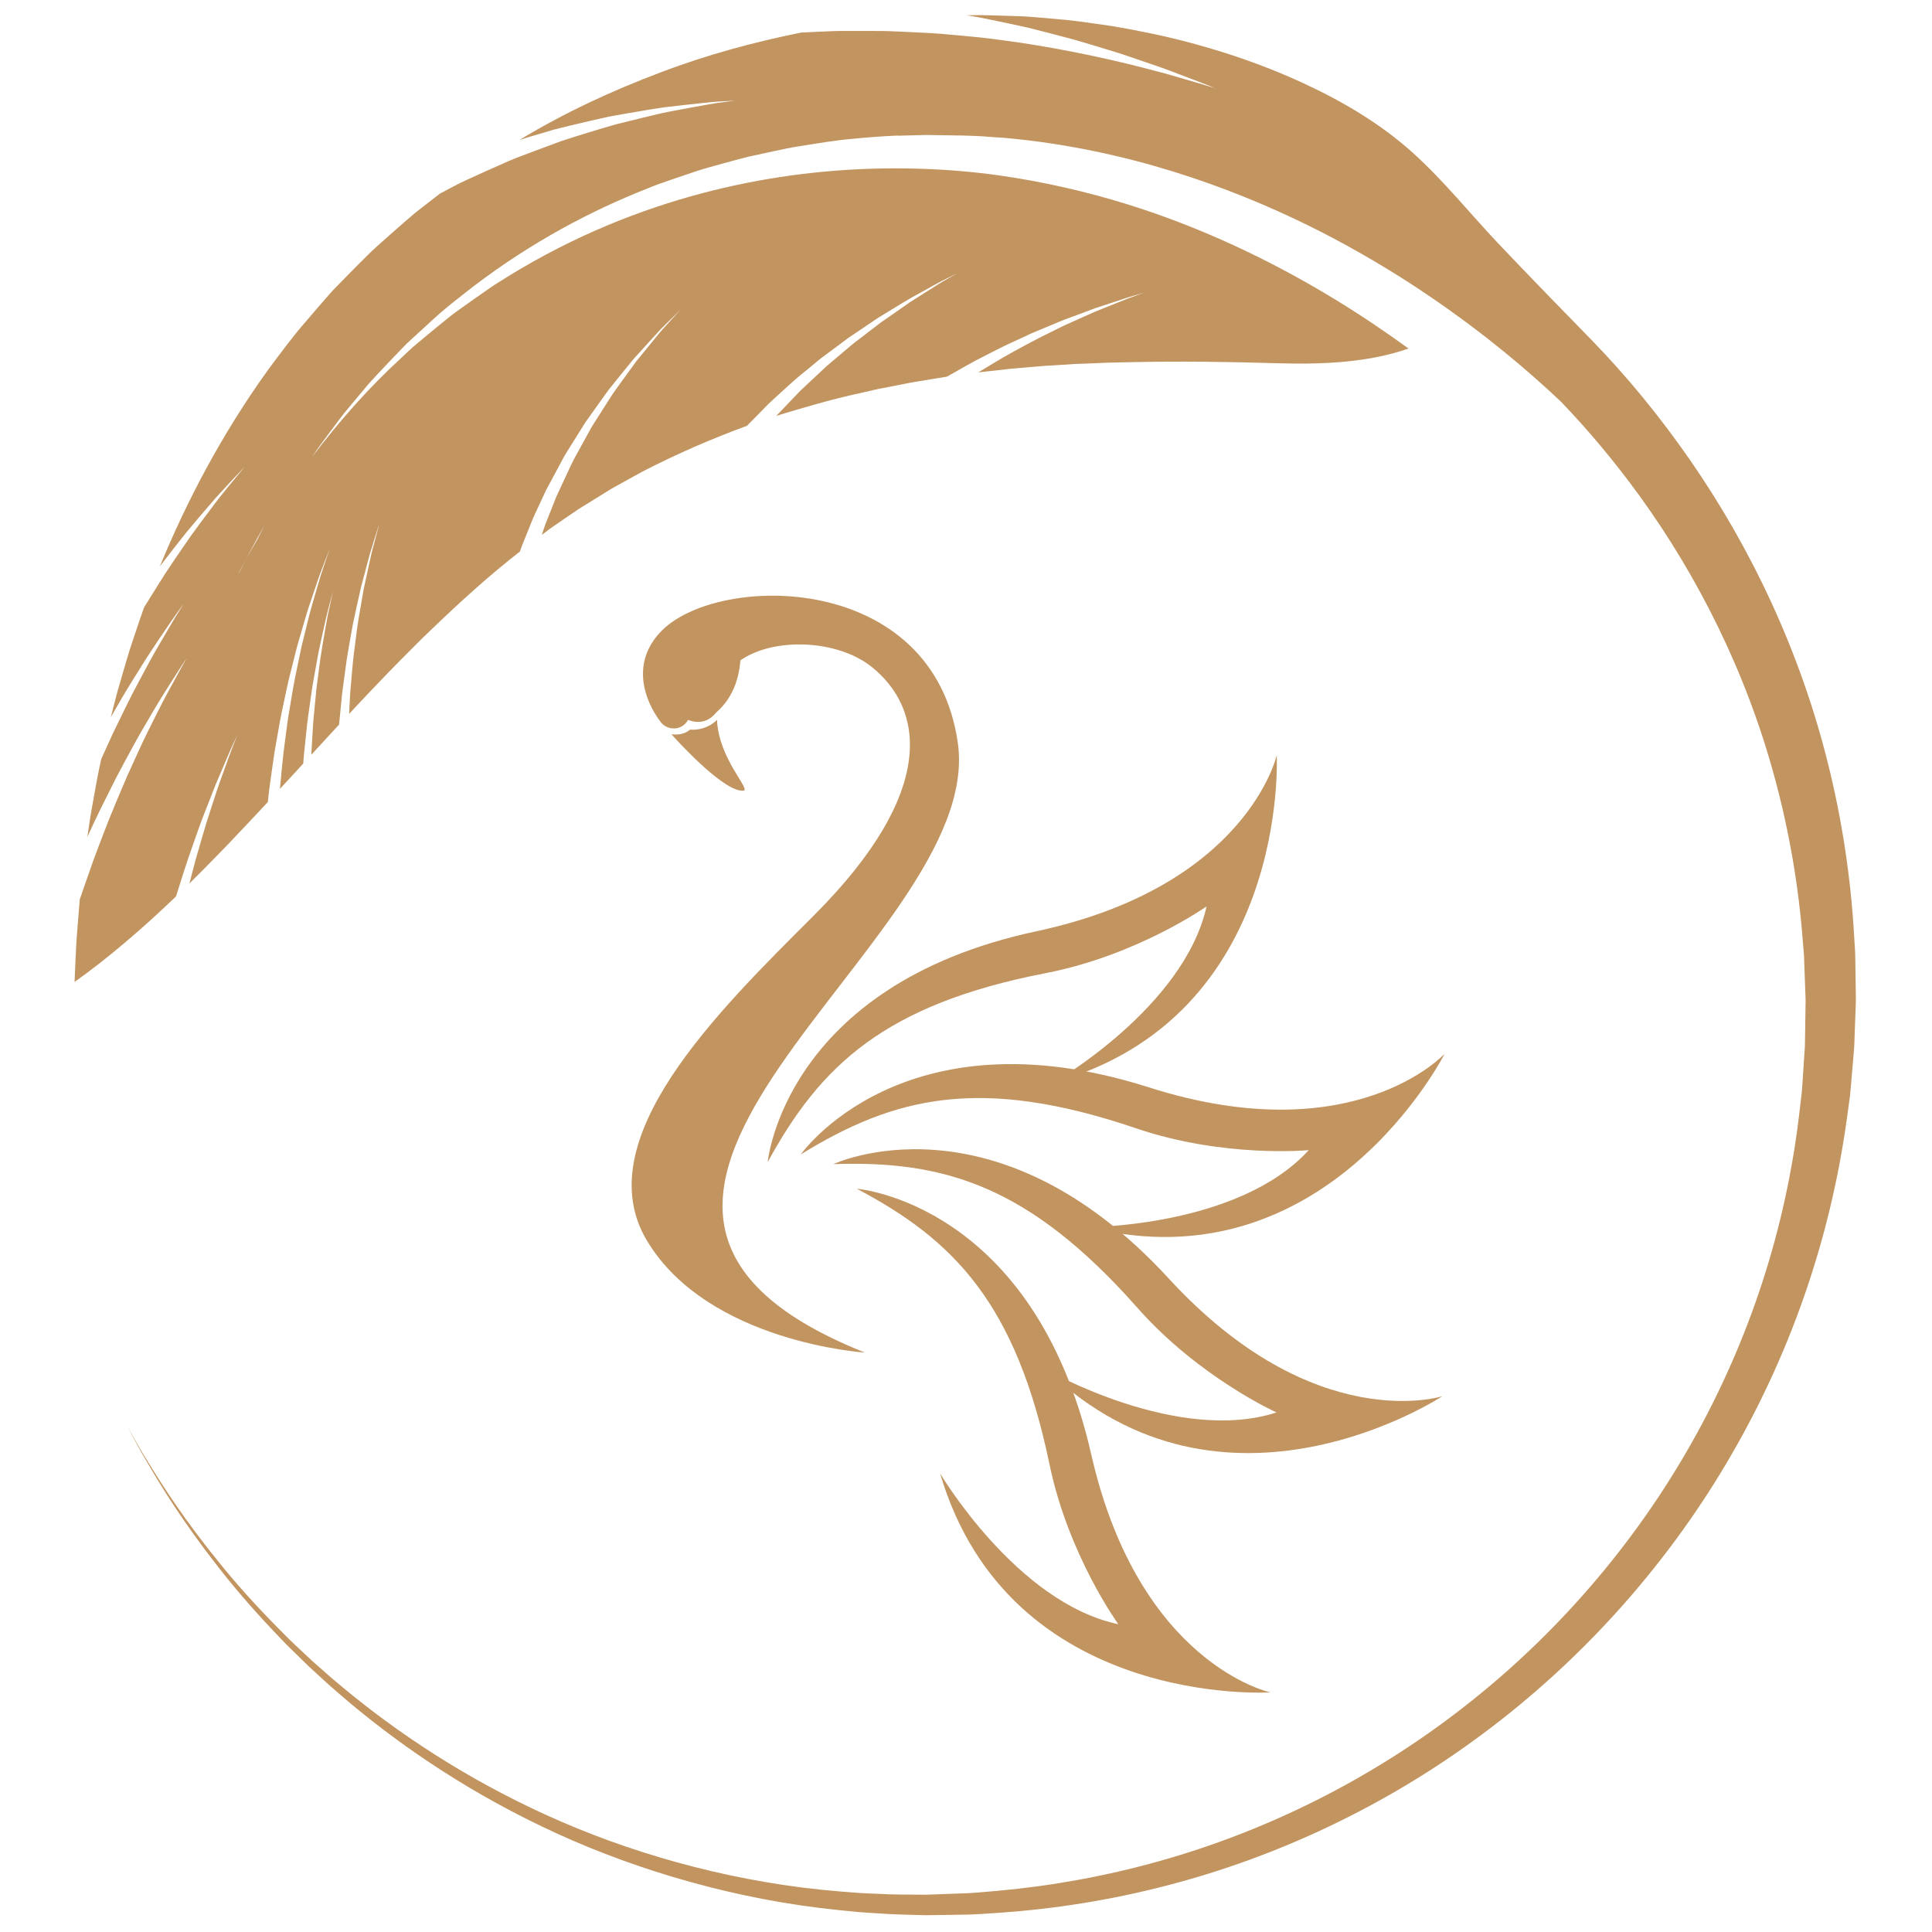 <svg xmlns="http://www.w3.org/2000/svg" xmlns:xlink="http://www.w3.org/1999/xlink" width="500" zoomAndPan="magnify" viewBox="0 0 375 375" height="500" preserveAspectRatio="xMidYMid meet" version="1.2"><defs><clipPath id="e27f55852d"><path d="M 14.457 2.922 L 360.207 2.922 L 360.207 371.922 L 14.457 371.922 Z M 14.457 2.922 "/></clipPath><clipPath id="4709c1fc7f"><path d="M 155.348 204.211 L 280.406 204.211 L 280.406 240.402 L 155.348 240.402 Z M 155.348 204.211 "/></clipPath><clipPath id="5d68857581"><path d="M 166.035 230.406 L 246.691 230.406 L 246.691 328.543 L 166.035 328.543 Z M 166.035 230.406 "/></clipPath></defs><g id="a37be1adcb"><g clip-rule="nonzero" clip-path="url(#e27f55852d)"><path style=" stroke:none;fill-rule:nonzero;fill:#c2945f;fill-opacity:1;" d="M 49.926 104.758 C 49.195 105.996 48.453 107.238 47.793 108.5 C 46.809 110.43 46.305 111.406 46.301 111.277 C 46.801 110.344 47.293 109.426 47.793 108.5 C 47.992 108.102 48.215 107.664 48.457 107.184 C 48.719 106.707 49 106.191 49.305 105.633 C 49.91 104.527 50.605 103.273 51.379 101.867 C 50.887 102.848 50.402 103.809 49.926 104.758 Z M 360.211 193.039 L 360.18 190.855 C 360.156 189.398 360.137 187.945 360.113 186.492 C 360.094 185.766 360.113 185.039 360.055 184.316 L 359.914 182.148 C 359.285 170.582 357.555 159.199 354.824 148.25 C 349.383 126.32 339.816 106.27 327.996 89.23 C 322.078 80.707 315.637 72.879 308.809 65.875 C 302.754 59.672 296.691 53.465 290.734 47.168 C 285.219 41.332 280.195 35.027 274.215 29.645 C 267.996 24.039 260.641 19.695 253.066 16.188 C 244.773 12.344 235.07 9.012 224.109 6.629 C 221.367 6.074 218.551 5.5 215.656 5.035 C 212.766 4.613 209.793 4.164 206.758 3.848 C 205.227 3.715 203.691 3.578 202.148 3.441 C 200.598 3.316 199.031 3.168 197.426 3.133 C 195.816 3.082 194.199 3.035 192.578 2.984 L 190.113 2.93 C 189.293 2.93 188.469 2.953 187.641 2.965 C 187.641 2.965 188.453 3.105 189.875 3.344 C 191.297 3.617 193.324 4.039 195.719 4.543 C 196.91 4.801 198.199 5.082 199.562 5.375 C 200.898 5.715 202.312 6.074 203.77 6.449 C 205.207 6.828 206.695 7.219 208.207 7.617 C 209.707 8.035 211.227 8.504 212.73 8.953 C 214.227 9.41 215.719 9.867 217.191 10.316 C 218.652 10.793 220.082 11.285 221.453 11.754 C 222.82 12.227 224.141 12.68 225.395 13.113 C 226.633 13.543 227.805 14.008 228.879 14.41 C 231.012 15.223 232.789 15.906 234.031 16.379 C 235.266 16.883 235.969 17.168 235.969 17.168 C 235.969 17.168 235.684 17.078 235.148 16.902 C 234.613 16.727 233.828 16.496 232.824 16.203 C 231.812 15.906 230.586 15.551 229.18 15.137 C 227.77 14.734 226.168 14.25 224.406 13.812 C 217.367 11.902 207.793 9.742 197.711 8.238 C 195.191 7.902 192.625 7.512 190.102 7.254 C 187.578 7.004 185.066 6.77 182.609 6.559 C 180.164 6.371 177.789 6.289 175.508 6.172 C 174.367 6.121 173.254 6.074 172.18 6.031 C 171.102 6.027 170.059 6.016 169.059 6.008 C 167.039 6.008 165.184 6.008 163.543 6.008 C 161.887 6.004 160.457 6.109 159.262 6.145 C 156.867 6.258 155.5 6.32 155.5 6.32 C 146.48 8.152 137.25 10.598 128.086 14.105 C 118.918 17.566 109.711 21.793 100.852 27.152 C 100.852 27.152 103.555 26.305 107.527 25.152 C 109.543 24.641 111.883 24.078 114.359 23.504 C 115.594 23.227 116.867 22.938 118.16 22.645 C 119.457 22.414 120.777 22.176 122.098 21.945 C 123.398 21.723 124.703 21.504 125.988 21.285 C 127.27 21.078 128.512 20.859 129.734 20.734 C 132.172 20.445 134.422 20.199 136.332 20 C 137.289 19.906 138.156 19.805 138.934 19.746 C 139.711 19.699 140.387 19.66 140.945 19.629 C 142.055 19.562 142.688 19.527 142.688 19.527 C 142.688 19.527 141.812 19.645 140.281 19.848 C 138.734 20.016 136.574 20.445 133.922 20.918 C 132.594 21.168 131.152 21.438 129.629 21.723 C 128.102 22.031 126.508 22.438 124.836 22.832 C 123.156 23.242 121.418 23.672 119.656 24.109 C 117.895 24.59 116.113 25.148 114.312 25.691 C 112.516 26.25 110.695 26.793 108.918 27.395 C 107.145 28.055 105.398 28.695 103.711 29.324 C 102.016 29.973 100.352 30.57 98.801 31.23 C 97.25 31.918 95.785 32.57 94.434 33.172 C 91.727 34.406 89.414 35.414 87.867 36.273 C 86.297 37.102 85.398 37.574 85.398 37.574 C 83.836 38.77 82.277 39.98 80.727 41.199 C 79.203 42.465 77.715 43.789 76.223 45.102 C 74.738 46.426 73.23 47.723 71.789 49.102 C 70.367 50.504 68.957 51.922 67.555 53.348 C 66.855 54.066 66.156 54.781 65.461 55.492 L 64.418 56.57 L 63.426 57.699 C 62.109 59.203 60.801 60.719 59.508 62.242 C 56.855 65.254 54.531 68.445 52.164 71.602 C 42.977 84.324 36.133 97.531 31.027 109.93 C 31.027 109.93 32.004 108.664 33.473 106.762 C 34.207 105.832 35.066 104.742 35.984 103.574 C 36.918 102.418 37.969 101.195 38.992 99.988 C 40.023 98.789 41.055 97.594 42.02 96.473 C 43.02 95.367 43.977 94.344 44.781 93.477 C 46.402 91.758 47.48 90.613 47.48 90.613 C 47.48 90.613 46.148 92.23 44.152 94.648 C 43.656 95.266 43.121 95.934 42.551 96.637 C 42.008 97.352 41.438 98.105 40.848 98.883 C 39.672 100.449 38.395 102.141 37.164 103.852 C 34.801 107.258 32.363 110.781 30.742 113.434 C 29.07 116.117 27.961 117.902 27.961 117.902 C 27.289 119.777 26.68 121.625 26.062 123.457 C 25.758 124.375 25.457 125.281 25.156 126.188 C 24.887 127.086 24.621 127.98 24.355 128.867 C 23.836 130.652 23.324 132.398 22.824 134.121 C 22.363 135.84 21.941 137.523 21.52 139.188 C 21.52 139.188 22.34 137.766 23.566 135.637 C 24.797 133.523 26.57 130.699 28.293 127.957 C 30.062 125.195 31.938 122.477 33.305 120.477 C 33.98 119.477 34.621 118.641 35.031 118.059 C 35.457 117.48 35.699 117.148 35.699 117.148 C 35.699 117.148 35.41 117.605 34.906 118.398 C 34.656 118.797 34.352 119.281 34 119.84 C 33.672 120.395 33.297 121.023 32.891 121.711 C 32.082 123.102 31.137 124.723 30.125 126.457 C 29.121 128.207 28.141 130.07 27.121 131.969 C 26.617 132.918 26.113 133.871 25.617 134.809 C 25.152 135.746 24.695 136.668 24.25 137.559 C 23.367 139.367 22.547 141.055 21.84 142.504 C 20.523 145.414 19.641 147.355 19.641 147.355 C 19.359 148.723 19.043 150.082 18.812 151.387 C 18.578 152.703 18.344 153.988 18.117 155.246 C 17.895 156.504 17.668 157.746 17.477 158.945 C 17.301 160.141 17.129 161.309 16.961 162.449 C 16.961 162.449 17.219 161.883 17.676 160.891 C 18.133 159.902 18.777 158.5 19.621 156.805 C 20.453 155.117 21.43 153.16 22.477 151.094 C 23.566 149.012 24.758 146.805 25.945 144.637 C 26.527 143.555 27.148 142.469 27.773 141.398 C 28.391 140.344 29 139.305 29.59 138.293 C 30.184 137.297 30.742 136.34 31.305 135.43 C 31.875 134.523 32.414 133.664 32.914 132.875 C 33.914 131.312 34.75 130.012 35.332 129.102 C 35.621 128.652 35.855 128.301 36.023 128.059 C 36.188 127.816 36.277 127.688 36.277 127.688 C 36.277 127.688 35.852 128.387 35.188 129.602 C 34.516 130.832 33.551 132.594 32.398 134.707 C 31.246 136.84 30.031 139.32 28.672 142.039 C 27.984 143.402 27.355 144.793 26.691 146.227 C 26.035 147.672 25.367 149.137 24.699 150.602 C 23.43 153.531 22.188 156.496 21.055 159.305 C 19.969 162.086 18.957 164.727 18.121 166.996 C 16.523 171.508 15.48 174.586 15.48 174.586 C 15.277 177.145 15.094 179.422 14.934 181.402 C 14.773 183.398 14.727 185.059 14.652 186.422 C 14.535 189.152 14.473 190.598 14.473 190.598 C 17.906 188.148 21.246 185.516 24.496 182.746 C 27.789 179.957 31.004 177.031 34.164 173.992 C 34.164 173.992 34.801 171.98 35.754 168.973 C 36.219 167.477 36.832 165.727 37.488 163.867 C 38.152 162.004 38.809 160.043 39.59 158.074 C 40.348 156.105 41.105 154.16 41.832 152.344 C 42.602 150.531 43.32 148.844 43.938 147.395 C 44.246 146.676 44.531 146.023 44.781 145.438 C 45.051 144.855 45.285 144.348 45.48 143.93 C 45.867 143.102 46.09 142.621 46.09 142.621 C 46.09 142.621 45.914 143.066 45.605 143.84 C 45.293 144.613 44.852 145.723 44.379 147.047 C 43.895 148.387 43.332 149.949 42.727 151.621 C 42.117 153.305 41.566 155.09 40.969 156.898 C 40.676 157.809 40.387 158.711 40.098 159.605 C 39.832 160.496 39.57 161.375 39.32 162.219 C 38.824 163.934 38.363 165.527 37.965 166.895 C 37.25 169.641 36.77 171.469 36.77 171.469 C 38.051 170.211 39.32 168.941 40.578 167.652 C 41.848 166.359 43.141 165.047 44.402 163.727 C 45.668 162.391 46.926 161.059 48.18 159.734 C 49.461 158.387 50.727 157.035 51.984 155.668 C 51.984 155.668 52.07 154.898 52.215 153.551 C 52.402 152.195 52.672 150.262 52.996 147.938 C 53.148 146.785 53.359 145.527 53.598 144.191 C 53.832 142.863 54.078 141.461 54.332 140.012 C 54.598 138.559 54.941 137.059 55.258 135.535 C 55.59 134.016 55.883 132.473 56.293 130.926 C 56.684 129.379 57.07 127.84 57.453 126.32 C 57.824 124.805 58.309 123.309 58.715 121.867 C 59.148 120.43 59.523 119.035 59.969 117.719 C 60.41 116.402 60.832 115.16 61.219 114.012 C 61.965 111.719 62.715 109.824 63.227 108.496 C 63.738 107.172 64.031 106.414 64.031 106.414 C 64.031 106.414 63.785 107.141 63.355 108.41 C 62.934 109.684 62.277 111.496 61.664 113.684 C 61.035 115.871 60.234 118.426 59.594 121.172 C 59.254 122.543 58.906 123.961 58.551 125.398 C 58.25 126.84 57.941 128.305 57.637 129.766 C 56.988 132.699 56.555 135.621 56.086 138.363 C 55.836 139.734 55.695 141.055 55.52 142.309 C 55.355 143.562 55.203 144.75 55.059 145.84 C 54.797 148.027 54.652 149.844 54.523 151.117 C 54.402 152.391 54.332 153.117 54.332 153.117 C 55.855 151.488 57.363 149.848 58.855 148.207 C 58.855 148.207 58.883 147.688 58.969 146.777 C 59.062 145.867 59.195 144.562 59.355 143 C 59.441 142.219 59.527 141.371 59.625 140.473 C 59.73 139.578 59.875 138.629 60.008 137.652 C 60.297 135.688 60.535 133.598 60.941 131.504 C 61.332 129.406 61.66 127.309 62.09 125.344 C 62.523 123.375 62.93 121.539 63.277 119.969 C 63.648 118.395 64.02 117.086 64.254 116.172 C 64.496 115.254 64.633 114.73 64.633 114.73 C 64.633 114.73 64.203 116.73 63.559 119.73 C 63.027 122.73 62.277 126.719 61.809 130.699 C 61.68 131.691 61.535 132.684 61.422 133.66 C 61.328 134.633 61.234 135.594 61.145 136.523 C 60.984 138.379 60.773 140.109 60.711 141.582 C 60.539 144.531 60.422 146.496 60.422 146.496 C 62.234 144.531 64.031 142.582 65.816 140.641 C 65.816 140.641 66.055 138.211 66.41 134.562 C 66.66 132.73 66.945 130.598 67.258 128.305 C 67.605 126.016 68.07 123.57 68.5 121.117 C 69.016 118.672 69.559 116.223 70.086 113.922 C 70.695 111.625 71.266 109.48 71.754 107.648 C 72.297 105.82 72.793 104.297 73.125 103.227 C 73.465 102.16 73.66 101.551 73.66 101.551 C 73.66 101.551 73.039 103.879 72.113 107.371 C 71.73 109.117 71.285 111.156 70.809 113.34 C 70.555 114.422 70.391 115.559 70.184 116.699 C 69.988 117.844 69.789 119.004 69.59 120.164 C 69.215 122.477 68.965 124.797 68.676 126.957 C 68.41 129.117 68.281 131.133 68.117 132.852 C 67.949 134.57 67.891 136 67.84 137 C 67.793 137.996 67.766 138.566 67.766 138.566 C 69.09 137.172 70.34 135.77 71.691 134.379 C 73.027 132.988 74.355 131.602 75.676 130.223 C 77.008 128.84 78.398 127.48 79.738 126.117 C 80.418 125.438 81.066 124.758 81.762 124.086 C 82.457 123.414 83.152 122.75 83.848 122.082 C 89.363 116.762 95.008 111.656 100.914 107.051 C 100.914 107.051 100.988 106.84 101.121 106.457 C 101.246 106.062 101.473 105.512 101.762 104.809 C 102.047 104.098 102.395 103.238 102.793 102.25 C 102.992 101.754 103.207 101.227 103.43 100.676 C 103.664 100.121 103.941 99.559 104.215 98.961 C 104.77 97.77 105.371 96.473 106.008 95.105 C 106.723 93.773 107.477 92.367 108.258 90.914 C 108.648 90.184 109.047 89.441 109.449 88.691 C 109.867 87.945 110.348 87.23 110.801 86.484 C 111.727 85.004 112.668 83.496 113.609 81.992 C 114.641 80.543 115.672 79.094 116.691 77.668 C 117.207 76.957 117.703 76.234 118.223 75.547 C 118.762 74.875 119.297 74.215 119.824 73.562 C 120.883 72.258 121.906 70.996 122.879 69.797 C 123.914 68.652 124.895 67.574 125.797 66.574 C 126.711 65.578 127.547 64.664 128.289 63.852 C 129.07 63.086 129.754 62.41 130.316 61.859 C 131.441 60.754 132.086 60.117 132.086 60.117 C 132.086 60.117 131.527 60.73 130.547 61.801 C 130.059 62.336 129.465 62.984 128.785 63.727 C 128.102 64.461 127.41 65.375 126.617 66.324 C 125.836 67.277 124.992 68.309 124.098 69.402 C 123.879 69.676 123.652 69.957 123.426 70.234 C 123.211 70.527 122.996 70.824 122.781 71.125 C 122.344 71.727 121.902 72.336 121.449 72.957 C 120.559 74.207 119.605 75.457 118.711 76.785 C 117.852 78.133 116.98 79.504 116.109 80.875 C 115.68 81.559 115.25 82.238 114.82 82.918 C 114.434 83.621 114.047 84.32 113.66 85.02 C 112.902 86.402 112.156 87.762 111.434 89.078 C 110.738 90.406 110.168 91.746 109.578 92.977 C 109.004 94.211 108.461 95.379 107.961 96.457 C 107.09 98.656 106.363 100.488 105.855 101.77 C 105.41 103.078 105.16 103.824 105.16 103.824 C 105.965 103.238 106.715 102.629 107.543 102.07 C 108.355 101.512 109.172 100.957 109.98 100.398 C 110.793 99.852 111.57 99.289 112.391 98.758 C 113.223 98.246 114.051 97.73 114.879 97.219 C 115.695 96.715 116.512 96.207 117.324 95.703 L 118.531 94.953 C 118.934 94.703 119.371 94.48 119.789 94.246 C 121.449 93.332 123.105 92.414 124.758 91.504 C 131.477 88.043 138.223 85.129 144.98 82.652 C 144.98 82.652 145.512 82.109 146.445 81.168 C 146.91 80.691 147.477 80.113 148.125 79.449 C 148.453 79.121 148.797 78.766 149.164 78.391 C 149.535 78.027 149.957 77.664 150.379 77.27 C 152.098 75.734 154.027 73.836 156.34 72.023 C 156.902 71.559 157.477 71.082 158.059 70.602 C 158.648 70.125 159.219 69.613 159.855 69.168 C 161.105 68.238 162.371 67.293 163.641 66.352 L 164.594 65.637 C 164.914 65.406 165.25 65.191 165.578 64.969 C 166.238 64.523 166.895 64.082 167.547 63.645 C 168.199 63.203 168.848 62.766 169.488 62.332 C 169.809 62.117 170.129 61.902 170.445 61.688 C 170.77 61.488 171.098 61.293 171.418 61.098 C 174.004 59.535 176.387 58 178.551 56.871 C 180.691 55.703 182.453 54.664 183.754 54.059 C 185.035 53.418 185.77 53.051 185.77 53.051 C 185.77 53.051 185.137 53.414 184.035 54.051 C 183.488 54.379 182.805 54.73 182.062 55.211 C 181.32 55.688 180.48 56.219 179.562 56.797 C 178.652 57.375 177.664 58 176.617 58.66 C 175.609 59.367 174.547 60.109 173.445 60.879 C 172.898 61.254 172.344 61.645 171.777 62.035 C 171.5 62.23 171.215 62.426 170.93 62.625 C 170.656 62.836 170.379 63.047 170.102 63.258 C 169 64.105 167.883 64.965 166.766 65.824 C 166.215 66.254 165.637 66.656 165.109 67.117 C 164.582 67.562 164.055 68.012 163.531 68.457 C 162.488 69.34 161.461 70.203 160.473 71.043 C 158.598 72.797 156.848 74.434 155.352 75.836 C 153.953 77.301 152.785 78.516 151.973 79.367 C 151.566 79.789 151.246 80.121 151.027 80.344 C 150.816 80.57 150.711 80.707 150.711 80.707 C 156.305 79.004 161.734 77.414 167.312 76.223 C 168 76.062 168.684 75.906 169.371 75.75 L 170.387 75.512 L 171.438 75.312 C 172.82 75.043 174.199 74.773 175.57 74.508 C 176.91 74.203 178.336 74.027 179.699 73.789 C 181.078 73.57 182.414 73.305 183.789 73.113 C 183.789 73.113 184.336 72.805 185.297 72.266 C 186.262 71.73 187.617 70.918 189.297 70.02 C 191.004 69.164 192.973 68.102 195.145 67.051 C 196.238 66.543 197.371 66.02 198.527 65.488 C 199.109 65.219 199.688 64.949 200.273 64.676 C 200.871 64.426 201.473 64.176 202.066 63.926 C 203.273 63.426 204.473 62.922 205.66 62.43 C 206.25 62.172 206.848 61.949 207.445 61.734 C 208.035 61.516 208.621 61.301 209.199 61.086 C 210.352 60.652 211.469 60.234 212.527 59.84 C 213.625 59.48 214.664 59.137 215.625 58.82 C 217.547 58.188 219.148 57.641 220.301 57.324 C 221.445 56.988 222.102 56.797 222.102 56.797 C 222.102 56.797 221.551 56.992 220.59 57.344 C 220.109 57.52 219.523 57.73 218.855 57.973 C 218.199 58.234 217.461 58.531 216.652 58.855 C 215.848 59.176 214.977 59.523 214.055 59.895 C 213.594 60.078 213.125 60.266 212.645 60.461 C 212.18 60.668 211.707 60.879 211.223 61.094 C 210.262 61.523 209.27 61.969 208.258 62.418 C 207.758 62.645 207.25 62.867 206.742 63.094 C 206.246 63.34 205.742 63.586 205.246 63.832 C 201.223 65.754 197.359 67.875 194.52 69.488 C 191.734 71.16 189.879 72.277 189.879 72.277 C 191.148 72.137 192.406 72 193.664 71.863 C 194.918 71.727 196.145 71.555 197.41 71.473 C 199.926 71.285 202.355 70.992 204.836 70.895 C 206.059 70.812 207.277 70.734 208.488 70.652 C 209.707 70.605 210.922 70.562 212.125 70.52 C 212.727 70.492 213.324 70.469 213.922 70.441 C 214.516 70.414 215.102 70.379 215.727 70.379 C 216.957 70.352 218.176 70.324 219.387 70.297 C 229.094 70.086 238.562 70.219 247.699 70.5 C 257.277 70.801 265.98 70.266 273.387 67.645 C 264.754 61.371 254.547 54.836 242.102 48.852 C 229.648 42.895 214.898 37.441 197.027 34.516 C 188.07 33.051 178.336 32.391 167.789 32.797 C 157.25 33.227 145.898 34.773 133.895 38.16 C 121.914 41.559 109.238 46.816 96.547 54.945 C 95.73 55.426 94.973 55.988 94.188 56.527 C 93.402 57.074 92.621 57.625 91.836 58.176 C 91.043 58.738 90.254 59.305 89.461 59.863 C 88.676 60.445 87.852 60.992 87.098 61.629 C 85.562 62.867 84.012 64.133 82.453 65.43 C 81.676 66.086 80.891 66.742 80.109 67.398 C 79.344 68.082 78.605 68.797 77.852 69.508 C 71.707 75.129 65.941 81.625 60.578 88.691 C 61.68 87.008 62.906 85.379 64.105 83.77 C 65.316 82.164 66.461 80.562 67.762 79.035 C 69.027 77.504 70.293 75.988 71.551 74.504 C 72.863 73.047 74.207 71.637 75.527 70.242 C 76.188 69.551 76.848 68.863 77.508 68.172 C 78.172 67.492 78.809 66.797 79.516 66.168 C 80.898 64.887 82.27 63.629 83.637 62.391 C 86.32 59.863 89.211 57.695 91.984 55.516 C 103.223 46.969 114.711 40.898 125.754 36.547 C 127.305 35.887 128.918 35.352 130.523 34.797 C 132.117 34.254 133.727 33.711 135.352 33.164 C 136.969 32.637 138.629 32.211 140.273 31.746 C 141.922 31.301 143.559 30.828 145.223 30.426 C 146.887 30.062 148.562 29.699 150.254 29.332 C 151.93 28.977 153.598 28.605 155.305 28.359 C 158.711 27.824 162.074 27.238 165.52 26.941 C 168.5 26.641 171.422 26.434 174.285 26.305 L 174.285 26.34 C 174.285 26.34 175.016 26.32 176.43 26.285 C 177.137 26.266 178.012 26.242 179.055 26.215 C 179.188 26.215 179.32 26.211 179.457 26.207 L 179.66 26.199 L 179.73 26.199 C 179.957 26.199 180.188 26.203 180.43 26.211 C 181.031 26.219 181.676 26.227 182.359 26.238 C 185.074 26.293 188.578 26.254 192.18 26.574 C 193.082 26.633 194.02 26.695 194.992 26.758 C 198.121 27.039 201.168 27.41 204.117 27.859 C 215.613 29.617 225.77 32.434 234.816 35.664 C 243.867 38.91 251.812 42.551 258.887 46.293 C 265.98 50.074 272.164 53.875 277.684 57.641 C 288.625 65.109 296.82 72.148 302.984 77.969 C 308.328 83.527 313.418 89.617 318.188 96.18 C 329.551 111.859 338.926 130.441 344.469 150.953 C 347.25 161.191 349.113 171.883 349.934 182.801 L 350.109 184.848 C 350.184 185.531 350.172 186.219 350.207 186.902 C 350.258 188.277 350.305 189.652 350.355 191.031 L 350.434 193.098 L 350.449 193.613 L 350.461 193.875 C 350.465 193.902 350.465 194.168 350.469 194.008 L 350.453 195.074 C 350.434 196.492 350.41 197.914 350.391 199.34 L 350.359 201.477 C 350.34 202.184 350.359 202.922 350.297 203.59 C 350.203 204.957 350.117 206.324 350.023 207.695 C 349.93 209.066 349.859 210.438 349.746 211.816 C 349.582 213.203 349.422 214.59 349.258 215.98 C 347.965 227.094 345.555 238.18 342.039 248.969 C 338.523 259.754 333.902 270.242 328.277 280.176 C 317.043 300.059 301.738 317.668 283.895 331.508 C 266.078 345.383 245.754 355.449 224.969 361.258 C 214.582 364.176 204.078 366.059 193.715 367 C 191.121 367.215 188.543 367.5 185.969 367.535 C 184.684 367.586 183.398 367.633 182.117 367.676 L 180.203 367.746 L 179.723 367.762 L 179.273 367.762 L 178.309 367.754 C 175.734 367.734 173.16 367.746 170.68 367.602 C 169.43 367.543 168.188 367.512 166.941 367.434 C 165.695 367.336 164.453 367.242 163.215 367.145 C 153.312 366.355 143.754 364.668 134.688 362.352 C 125.617 360.027 117.027 357.078 109.043 353.629 C 93.062 346.723 79.496 338.012 68.477 329.117 C 67.113 327.984 65.746 326.898 64.449 325.781 C 63.16 324.645 61.895 323.531 60.652 322.438 C 59.445 321.305 58.258 320.191 57.094 319.098 C 56.508 318.559 55.945 318 55.395 317.438 C 54.844 316.887 54.297 316.336 53.758 315.789 C 49.449 311.418 45.684 307.203 42.488 303.227 C 36.043 295.316 31.656 288.57 28.816 283.902 C 27.355 281.586 26.363 279.734 25.652 278.512 C 24.953 277.281 24.59 276.648 24.59 276.648 C 24.59 276.648 24.941 277.289 25.613 278.535 C 26.297 279.773 27.25 281.645 28.664 283.988 C 31.41 288.727 35.66 295.57 41.965 303.645 C 45.086 307.703 48.777 312.016 53.02 316.504 C 53.551 317.062 54.09 317.629 54.633 318.199 C 55.172 318.773 55.727 319.344 56.309 319.898 C 57.457 321.023 58.625 322.172 59.816 323.336 C 61.047 324.465 62.297 325.613 63.57 326.785 C 64.852 327.941 66.207 329.062 67.555 330.234 C 78.477 339.43 91.996 348.523 108.051 355.863 C 116.074 359.531 124.734 362.711 133.91 365.266 C 143.082 367.816 152.785 369.742 162.875 370.758 C 164.137 370.883 165.402 371.008 166.672 371.133 C 167.949 371.238 169.238 371.301 170.523 371.387 C 173.121 371.59 175.664 371.629 178.238 371.703 L 179.207 371.73 L 179.723 371.742 L 180.215 371.734 C 180.867 371.727 181.52 371.715 182.176 371.707 C 183.484 371.688 184.797 371.668 186.117 371.648 C 188.754 371.664 191.398 371.43 194.055 371.266 C 204.691 370.52 215.512 368.816 226.262 366.035 C 247.766 360.508 268.973 350.574 287.75 336.578 C 306.539 322.621 322.863 304.645 335.047 284.105 C 341.145 273.844 346.223 262.957 350.148 251.707 C 354.082 240.457 356.859 228.844 358.473 217.156 C 358.672 215.695 358.871 214.234 359.074 212.777 C 359.227 211.301 359.336 209.809 359.469 208.328 C 359.598 206.844 359.723 205.359 359.848 203.883 C 359.926 203.129 359.922 202.438 359.957 201.719 L 360.031 199.582 C 360.086 198.16 360.137 196.738 360.188 195.32 L 360.223 194.254 L 360.211 193.039 "/></g><path style=" stroke:none;fill-rule:nonzero;fill:#c2945f;fill-opacity:1;" d="M 149.012 225.566 C 149.012 225.566 152.164 191.238 201.168 180.758 C 242.066 172.008 247.816 146.598 247.816 146.598 C 247.816 146.598 250.387 197.285 204.473 210.141 C 204.473 210.141 229.797 195.633 234.195 175.93 C 234.195 175.93 220.738 185.438 203.004 188.879 C 171.703 194.949 159.215 206.832 149.012 225.566 "/><g clip-rule="nonzero" clip-path="url(#4709c1fc7f)"><path style=" stroke:none;fill-rule:nonzero;fill:#c2945f;fill-opacity:1;" d="M 155.441 224.07 C 155.441 224.07 175.207 195.828 222.957 211.043 C 262.805 223.742 280.406 204.535 280.406 204.535 C 280.406 204.535 257.488 249.816 211.246 238.195 C 211.246 238.195 240.434 238.164 254.023 223.242 C 254.023 223.242 237.621 224.82 220.523 219.008 C 190.332 208.746 173.594 212.867 155.441 224.07 "/></g><path style=" stroke:none;fill-rule:nonzero;fill:#c2945f;fill-opacity:1;" d="M 161.766 225.957 C 161.766 225.957 192.941 211.25 226.848 248.152 C 255.141 278.949 279.953 271.008 279.953 271.008 C 279.953 271.008 237.586 298.949 203.207 265.914 C 203.207 265.914 228.562 280.371 247.766 274.156 C 247.766 274.156 232.742 267.387 220.781 253.855 C 199.66 229.969 183.082 225.238 161.766 225.957 "/><g clip-rule="nonzero" clip-path="url(#5d68857581)"><path style=" stroke:none;fill-rule:nonzero;fill:#c2945f;fill-opacity:1;" d="M 166.316 230.738 C 166.316 230.738 200.68 233.434 211.809 282.301 C 221.094 323.074 246.578 328.492 246.578 328.492 C 246.578 328.492 195.93 331.727 182.473 285.988 C 182.473 285.988 197.312 311.121 217.07 315.258 C 217.07 315.258 207.383 301.926 203.711 284.242 C 197.227 253.023 185.184 240.691 166.316 230.738 "/></g><path style=" stroke:none;fill-rule:nonzero;fill:#c2945f;fill-opacity:1;" d="M 185.918 144.238 C 181.234 111.047 139.797 111.223 128.543 122.32 C 122.469 128.316 124.867 135.668 128.203 140.102 C 129.504 141.828 132.137 141.832 133.352 140.047 C 133.484 139.855 133.539 139.727 133.539 139.727 C 136.211 140.758 137.973 139.605 139.043 138.266 C 142.734 135.074 143.512 130.68 143.719 128.168 C 150.238 123.633 162.543 124.145 169.156 129.414 C 179.23 137.438 182.211 153.48 157.902 177.762 C 139.457 196.184 113.719 221.273 125.645 240.934 C 137.57 260.598 167.867 262.531 167.867 262.531 C 94.379 233.199 191.398 183.078 185.918 144.238 "/><path style=" stroke:none;fill-rule:nonzero;fill:#c2945f;fill-opacity:1;" d="M 139.176 139.719 C 136.883 142.004 133.945 141.621 133.945 141.621 C 132.832 142.551 131.477 142.668 130.324 142.523 C 132.449 144.879 140.695 153.73 144.27 153.473 C 145.895 153.359 139.453 147.293 139.176 139.719 "/></g></svg>
